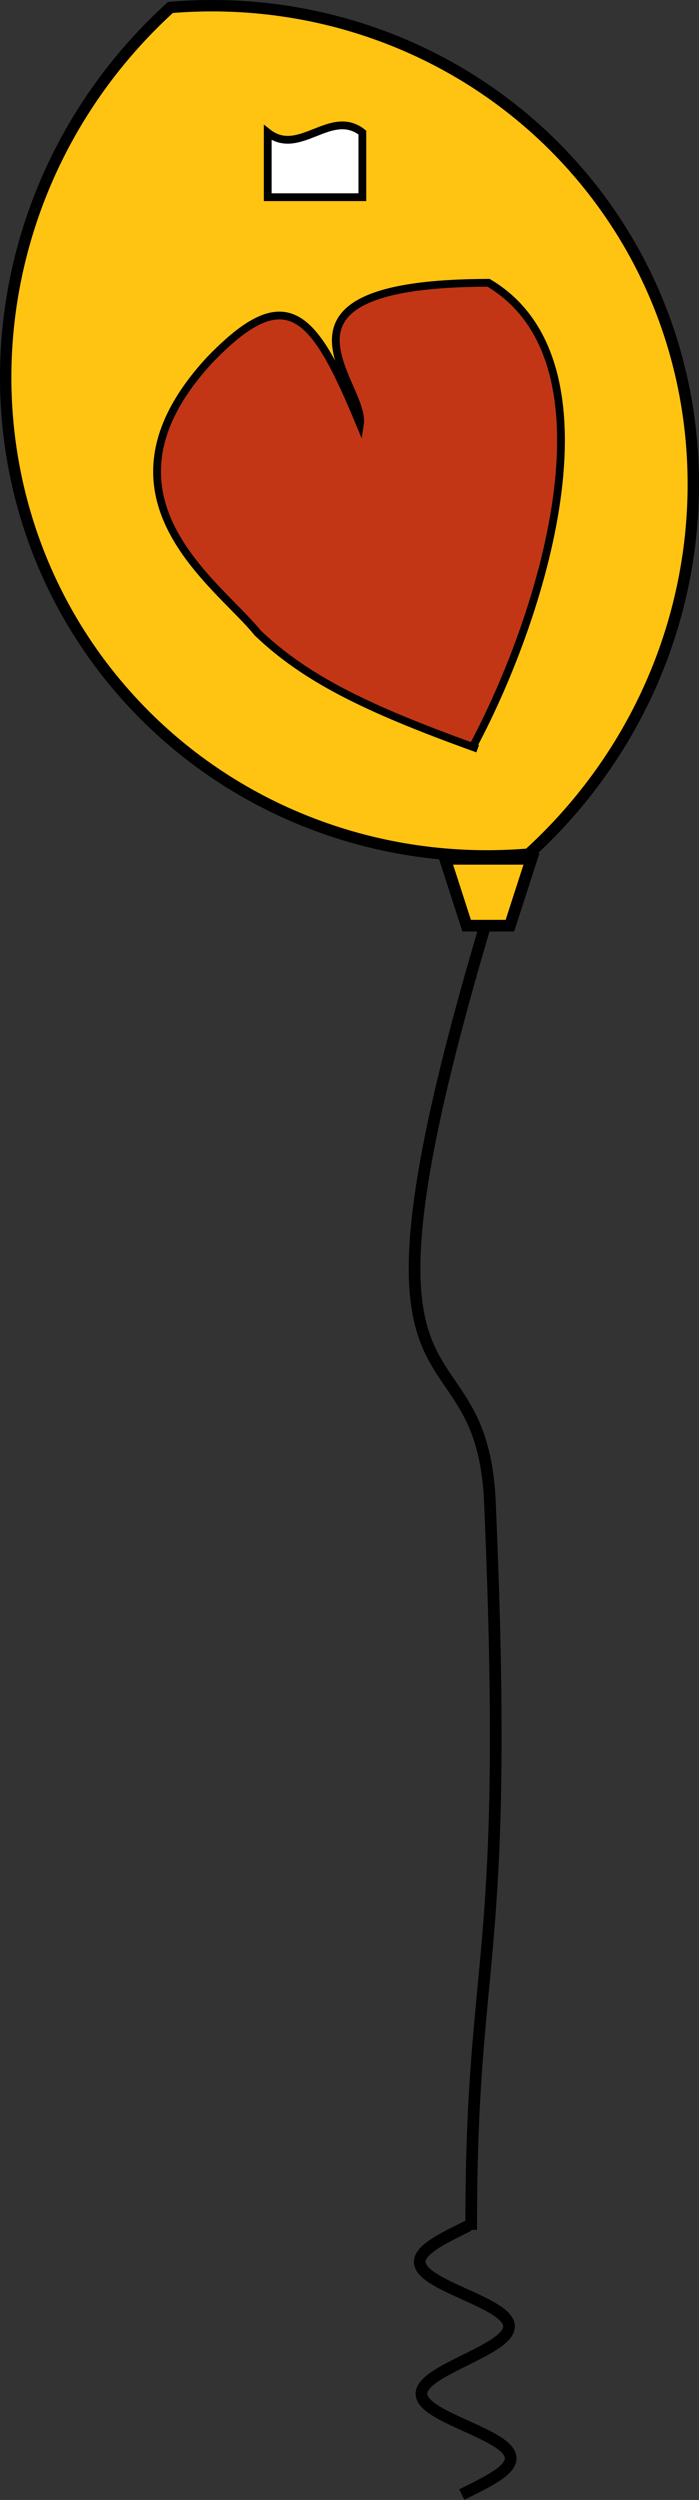 <?xml version="1.0" encoding="UTF-8"?>
<!-- Created with EazyDraw for Mac ( http://www.eazydraw.com/ ) -->

<svg
    version="1.0"
    xmlns:dc="http://purl.org/dc/elements/1.1/"
    xmlns:cc="http://creativecommons.org/ns#"
    xmlns:rdf="http://www.w3.org/1999/02/22-rdf-syntax-ns#"
    xmlns:svg="http://www.w3.org/2000/svg"
    xmlns:xlink="http://www.w3.org/1999/xlink"
    xmlns="http://www.w3.org/2000/svg"
    width="179.704"
    height="642.18"
    viewBox="0, 0, 179.704, 642.18"
    preserveAspectRatio="none"
    id="svg2">
   <rect x="0" y="0" width="179.704" height="642.18" fill="#333333" stroke="none"/>
   <defs
       id="defs_C3288E85"/>
   <g
       id="layer_Paper"
       style="fill:#000000;fill-opacity:1;stroke:#000000;stroke-opacity:1;fill-rule:nonzero;stroke-linecap:square;stroke-linejoin:miter;stroke-width:1;stroke-miterlimit:10">
      <path
          style="fill:none;stroke-width:3"
          id="BA17E7D4"
          d="M119.147,572.372 C117.693,573.093 116.124,573.87 114.695,574.639 C113.464,575.302 112.115,576.077 110.972,576.893 C110.13,577.495 109.193,578.264 108.586,579.123
C108.128,579.771 107.827,580.508 107.927,581.321 C108.03,582.165 108.542,582.897 109.107,583.485 C109.895,584.307 110.975,585.039 111.939,585.619
C113.2,586.378 114.644,587.101 115.97,587.732 C117.445,588.433 119.064,589.157 120.55,589.834 C121.987,590.489 123.54,591.209 124.942,591.939
C126.103,592.544 127.387,593.272 128.44,594.061 C129.193,594.627 130.018,595.362 130.48,596.21 C130.858,596.902 130.972,597.624 130.738,598.391
C130.475,599.254 129.817,600.013 129.176,600.606 C128.27,601.445 127.102,602.218 126.052,602.849 C124.732,603.641 123.246,604.418 121.875,605.111
C120.381,605.867 118.823,606.624 117.329,607.38 C115.958,608.074 114.472,608.85 113.153,609.643 C112.102,610.274 110.935,611.047 110.028,611.886
C109.387,612.479 108.729,613.238 108.466,614.1 C108.232,614.867 108.347,615.59 108.724,616.281 C109.186,617.129 110.011,617.865 110.765,618.43
C111.818,619.22 113.101,619.947 114.262,620.552 C115.664,621.282 117.217,622.003 118.654,622.658 C120.191,623.358 121.71,624.035 123.234,624.76
C124.56,625.39 126.004,626.114 127.265,626.872 C128.23,627.452 129.309,628.185 130.097,629.006 C130.662,629.595 131.174,630.326 131.277,631.17
C131.377,631.983 131.077,632.721 130.619,633.368 C130.011,634.228 129.074,634.997 128.232,635.598 C127.09,636.414 125.74,637.189 124.509,637.852
C123.08,638.622 121.511,639.399 120.058,640.119"/>
      <path
          style="fill:none;stroke-width:3"
          id="E2A8BAD4"
          d="M124.016,240.161 C84.742,373.431 123.779,335.771 125.951,385.941 C131.153,506.111 121.145,499.821 121.145,571.292"/>
      <polygon
          style="fill:#FFC312;stroke-width:3"
          id="3AA990E4"
          points="114.42,220.611 136.643,220.611 131.087,237.791 119.975,237.791"/>
      <g
          id="C3D51A85">
         <path
             style="fill:#FFC312;stroke-width:2.929"
             id="D65B8B05"
             d="M135.886,219.413 C188.13,171.828 192.671,92.087 146.028,41.307 C120.197,13.185 82.545,-1.331 43.818,1.912
C-8.427,49.497 -12.968,129.237 33.675,180.017 C59.507,208.14 97.159,222.655 135.876,219.417"/>
      </g>
      <g
          id="54D51A85">
         <path
             style="fill:#c23616;stroke-width:2"
             id="D42852F4"
             d="M121.869,191.98 C93.691,181.826 78.352,174.129 66.2,162.537 C55.941,149.774 21.783,127.553 53.687,92.709 C73.973,71.497 80.757,80.599 92.532,108.91
C94.095,98.587 63.434,72.774 125.601,72.642 C159.286,92.58 140.608,155.987 121.641,191.653"/>
      </g>
      <path
          style="fill:white;stroke-width:2"
          id="99C49705"
          d="M93.156,50.655 L68.832,50.655 L68.832,34.057 C76.94,40.47 85.048,27.644 93.156,34.057 z"/>
   </g>
</svg>
